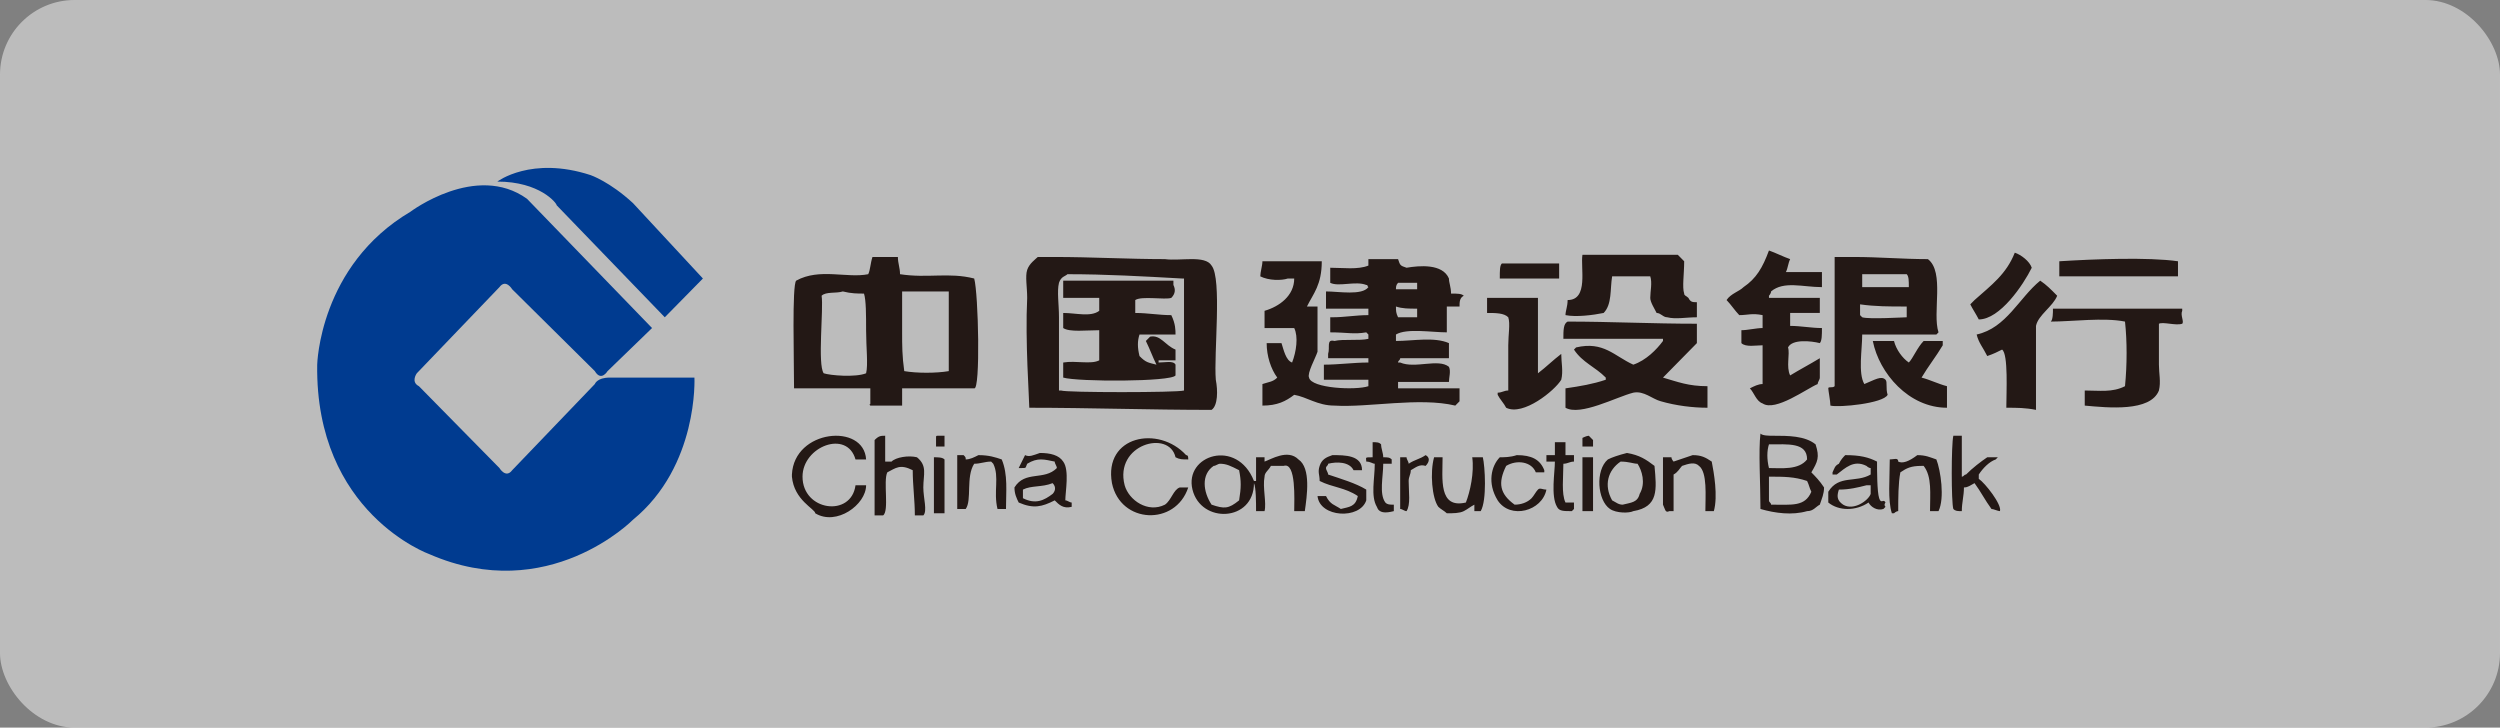 <?xml version="1.0" encoding="UTF-8"?>
<svg width="134px" height="39px" viewBox="0 0 134 39" version="1.1" xmlns="http://www.w3.org/2000/svg" xmlns:xlink="http://www.w3.org/1999/xlink">
    <rect x="0" y="0" width="134" height="39" fill="#808080" stroke="none"/>
    <title>编组 2</title>
    <g id="注册流程" stroke="none" stroke-width="1" fill="none" fill-rule="evenodd">
        <g id="2.1.3-3" transform="translate(-32, -339)">
            <g id="编组-2" transform="translate(32, 339)">
                <rect id="矩形" fill="#F3F3F3" opacity="0.523" x="0" y="0" width="134" height="39" rx="4"></rect>
                <g id="编组" transform="translate(17, 9)" fill-rule="nonzero">
                    <path d="M9.657,0.733 C9.657,0.733 11.475,-0.653 14.656,0.386 C14.656,0.386 15.678,0.733 16.928,1.887 L20.676,5.928 L18.632,8.006 L12.838,2.003 C12.838,1.887 11.929,0.733 9.657,0.733 Z M17.95,8.583 L15.564,10.892 C15.564,10.892 15.224,11.47 14.883,10.892 L10.453,6.505 C10.453,6.505 10.112,5.928 9.771,6.39 L5.341,11.008 C5.341,11.008 5,11.47 5.454,11.7 L9.771,16.088 C9.771,16.088 10.112,16.665 10.453,16.203 L14.883,11.585 C14.883,11.585 14.996,11.239 15.678,11.239 L20.222,11.239 C20.222,11.239 20.449,15.972 16.928,18.858 C16.928,18.858 12.384,23.476 6.022,20.706 C6.022,20.706 -0.112,18.512 0.002,10.546 C0.002,10.546 0.115,5.235 5,2.349 C5,2.349 8.521,-0.306 11.248,1.656 L17.95,8.583 L17.95,8.583 Z" id="形状" fill="#003B90"></path>
                    <path d="M77.816,4.427 C78.157,4.543 78.611,4.774 78.952,4.889 C78.838,5.12 78.838,5.351 78.725,5.582 L80.656,5.582 L80.656,6.39 C79.633,6.39 78.611,6.043 77.929,6.621 C77.929,6.736 77.816,6.852 77.816,6.852 L77.816,6.967 L80.542,6.967 L80.542,7.775 L78.952,7.775 L78.952,8.468 C79.52,8.468 80.088,8.583 80.656,8.583 C80.656,8.93 80.656,9.276 80.542,9.391 C80.088,9.276 79.065,9.161 78.838,9.622 C78.952,9.969 78.725,10.661 78.952,11.123 C79.52,10.777 79.974,10.546 80.542,10.2 L80.542,11.239 C80.542,11.354 80.428,11.47 80.428,11.585 C79.86,11.816 78.157,13.086 77.475,12.624 C77.134,12.509 77.021,12.047 76.793,11.816 C77.021,11.7 77.248,11.585 77.475,11.585 L77.475,9.507 C77.134,9.507 76.566,9.622 76.339,9.391 L76.339,8.699 C76.68,8.699 77.134,8.583 77.475,8.583 L77.475,7.891 C76.907,7.775 76.68,7.891 76.225,7.891 C75.998,7.66 75.771,7.313 75.544,7.083 C75.771,6.736 76.225,6.621 76.453,6.39 C77.134,5.928 77.475,5.351 77.816,4.427 Z M90.993,4.543 C91.334,4.658 91.788,5.004 91.902,5.351 C91.447,6.274 90.198,8.122 89.062,8.122 C88.948,7.891 88.721,7.544 88.607,7.313 L88.835,7.083 C89.743,6.274 90.539,5.697 90.993,4.543 Z M39.533,4.774 C41.465,4.774 43.509,4.889 45.44,4.889 C46.236,5.004 47.599,4.658 47.94,5.235 C48.508,5.928 48.053,9.969 48.167,11.354 C48.28,11.931 48.28,12.74 47.94,12.97 C44.645,12.97 41.351,12.855 38.17,12.855 C38.17,12.393 37.943,9.276 38.057,6.967 C38.057,6.39 37.943,5.813 38.057,5.466 C38.17,5.12 38.511,4.889 38.625,4.774 L39.533,4.774 L39.533,4.774 Z M30.218,4.774 L31.127,4.774 C31.127,5.12 31.241,5.351 31.241,5.697 C32.718,5.928 33.854,5.582 35.217,5.928 C35.444,6.736 35.558,11.931 35.217,11.816 L31.354,11.816 L31.354,12.74 L29.65,12.74 C29.537,12.624 29.65,12.74 29.65,12.624 L29.65,11.816 L25.561,11.816 C25.561,10.315 25.447,6.274 25.675,6.043 C26.924,5.351 28.401,5.928 29.537,5.697 C29.65,5.466 29.65,5.12 29.764,4.774 L30.218,4.774 L30.218,4.774 Z M61.231,7.429 L60.549,7.429 L60.549,8.814 C59.754,8.814 58.391,8.583 57.823,8.93 L57.823,9.276 C58.731,9.276 59.867,9.045 60.663,9.391 L60.663,10.2 L58.05,10.2 C58.05,10.315 57.936,10.315 57.936,10.431 L58.05,10.431 C58.845,10.777 60.095,10.2 60.663,10.661 C60.776,10.892 60.663,11.239 60.663,11.47 L57.936,11.47 L57.936,11.816 L61.231,11.816 L61.231,12.509 L61.003,12.74 C59.072,12.278 56.346,12.855 54.528,12.74 C53.619,12.74 53.052,12.278 52.37,12.162 C51.916,12.509 51.461,12.74 50.666,12.74 L50.666,11.585 C51.007,11.47 51.234,11.47 51.461,11.239 C51.12,10.777 50.893,10.084 50.893,9.391 L51.688,9.391 C51.802,9.738 51.916,10.315 52.256,10.431 C52.484,9.853 52.597,9.045 52.37,8.583 L50.78,8.583 L50.78,8.468 L50.78,7.66 C51.575,7.429 52.37,6.852 52.37,5.928 L52.029,5.928 C51.688,6.043 51.007,6.043 50.552,5.813 C50.552,5.582 50.666,5.235 50.666,5.004 L53.847,5.004 C53.847,6.274 53.392,6.736 53.052,7.429 L53.619,7.429 L53.619,9.853 C53.506,10.2 53.052,11.008 53.165,11.239 C53.279,11.816 55.664,11.931 56.346,11.7 L56.346,11.354 L53.96,11.354 L53.96,10.546 C54.755,10.546 55.551,10.431 56.346,10.431 L56.346,10.2 L54.187,10.2 L54.187,9.969 C54.301,9.622 54.074,9.161 54.528,9.276 C54.983,9.161 55.891,9.276 56.346,9.161 L56.346,8.93 L56.232,8.814 C55.551,8.93 55.21,8.814 54.301,8.814 L54.301,8.006 L54.415,8.006 C55.096,8.006 55.664,7.891 56.346,7.891 L56.346,7.544 L54.074,7.544 L54.074,6.621 C54.755,6.621 56.005,6.852 56.346,6.39 C56.232,6.274 56.346,6.274 56.232,6.274 C55.664,6.043 54.755,6.39 54.301,6.159 L54.301,5.351 C54.983,5.351 55.778,5.466 56.346,5.235 L56.346,4.889 L57.936,4.889 C58.05,5.235 58.05,5.235 58.391,5.351 C59.072,5.235 60.322,5.12 60.663,5.928 C60.663,6.159 60.776,6.39 60.776,6.736 C61.117,6.736 61.344,6.736 61.458,6.852 C61.231,6.967 61.231,7.198 61.231,7.429 L61.231,7.429 Z M73.953,7.198 L73.953,8.006 C73.385,8.006 72.817,8.122 72.363,8.006 C72.136,8.006 72.022,7.775 71.795,7.775 C71.681,7.544 71.454,7.198 71.454,6.967 C71.454,6.621 71.568,6.159 71.454,5.813 L69.41,5.813 C69.296,6.505 69.41,7.313 68.955,7.775 C68.387,7.891 67.478,8.006 66.91,7.891 C66.91,7.66 67.024,7.429 67.024,7.083 C68.16,7.083 67.706,5.351 67.819,4.658 L72.931,4.658 L73.272,5.004 C73.272,5.697 73.158,6.39 73.272,6.736 C73.272,6.852 73.385,6.852 73.499,6.967 C73.613,7.198 73.726,7.198 73.953,7.198 L73.953,7.198 Z M82.36,4.774 C83.723,4.774 84.972,4.889 86.336,4.889 C87.244,5.582 86.563,7.775 86.904,8.814 L86.79,8.93 L82.814,8.93 C82.814,9.738 82.587,11.008 82.928,11.585 C83.496,11.354 83.836,11.123 84.064,11.354 C84.177,11.47 84.064,11.816 84.177,12.162 C83.95,12.624 81.564,12.855 81.11,12.74 C81.11,12.509 80.996,11.931 80.996,11.816 C80.996,11.7 81.224,11.816 81.337,11.7 L81.337,11.47 L81.337,4.774 L82.36,4.774 L82.36,4.774 Z M93.379,5.813 L93.379,5.004 C95.196,4.889 98.15,4.774 99.74,5.004 L99.74,5.813 L93.379,5.813 Z M66.57,5.928 L63.389,5.928 C63.389,5.466 63.389,5.235 63.502,5.12 L66.57,5.12 L66.57,5.928 L66.57,5.928 Z M40.215,5.697 C40.101,5.813 39.874,5.813 39.761,6.159 C39.647,6.621 39.761,7.313 39.761,8.006 L39.761,11.931 L39.874,11.931 C40.101,12.047 46.122,12.047 46.463,11.931 L46.463,5.928 L46.349,5.928 C44.305,5.813 42.26,5.697 40.215,5.697 L40.215,5.697 Z M83.155,5.697 L82.814,5.697 L82.814,6.39 L85.313,6.39 C85.313,6.043 85.313,5.813 85.2,5.697 L83.155,5.697 Z M90.539,12.855 C90.539,12.047 90.652,9.969 90.311,9.738 C90.084,9.853 89.857,9.969 89.516,10.084 C89.289,9.622 89.062,9.391 88.948,8.93 C90.539,8.583 91.22,6.967 92.356,6.043 C92.697,6.274 92.924,6.505 93.265,6.852 C93.038,7.429 92.243,7.891 92.129,8.468 L92.129,12.97 C91.561,12.855 91.107,12.855 90.539,12.855 L90.539,12.855 Z M57.823,6.505 L58.959,6.505 L58.959,6.159 L57.936,6.159 C57.823,6.274 57.823,6.39 57.823,6.505 Z M46.008,8.93 L44.645,8.93 L44.645,9.045 C45.213,8.93 45.44,9.507 46.008,9.738 L46.008,10.315 L45.1,10.315 L45.1,10.431 C45.44,10.431 45.895,10.315 46.008,10.546 L46.008,11.123 C45.781,11.47 40.783,11.47 39.988,11.239 L39.988,10.431 C40.669,10.315 41.465,10.546 41.919,10.315 L41.919,8.699 C41.237,8.699 40.329,8.814 39.988,8.583 L39.988,7.775 C40.669,7.775 41.465,8.006 41.919,7.66 L41.919,6.967 L39.988,6.967 L39.988,6.043 L45.895,6.043 L45.895,6.274 C46.008,6.505 46.008,6.736 45.781,6.967 C45.44,7.083 44.191,6.852 43.85,7.083 L43.85,7.775 C44.532,7.775 45.1,7.891 45.781,7.891 C46.008,8.352 46.008,8.699 46.008,8.93 L46.008,8.93 Z M28.174,6.621 C27.833,6.736 27.265,6.621 27.038,6.852 C27.151,7.544 26.811,10.546 27.151,11.008 C27.492,11.123 28.855,11.239 29.423,11.008 C29.537,10.546 29.423,9.622 29.423,8.699 C29.423,7.891 29.423,7.083 29.31,6.736 C28.969,6.736 28.628,6.736 28.174,6.621 Z M31.468,6.621 L31.354,6.621 L31.354,8.814 C31.354,9.507 31.354,10.084 31.468,10.892 C32.15,11.008 33.172,11.008 33.854,10.892 L33.854,6.621 L31.468,6.621 Z M62.707,7.775 L62.707,6.967 L65.434,6.967 L65.434,11.008 C65.888,10.661 66.229,10.315 66.683,9.969 C66.683,10.431 66.797,10.892 66.683,11.354 C66.342,11.931 64.638,13.317 63.73,12.855 C63.616,12.624 63.389,12.393 63.275,12.162 L63.275,12.047 C63.502,12.047 63.616,11.931 63.843,11.931 L63.843,9.507 C63.843,8.93 63.957,8.352 63.843,8.006 C63.616,7.775 63.162,7.775 62.707,7.775 L62.707,7.775 Z M82.7,7.313 L82.7,7.891 L82.814,8.006 C83.155,8.122 85.086,8.006 85.2,8.006 L85.2,7.429 L85.086,7.429 C84.291,7.429 83.496,7.429 82.7,7.313 Z M57.823,7.429 C57.823,7.66 57.823,7.775 57.936,8.006 L58.959,8.006 L58.959,7.544 C58.504,7.544 58.163,7.544 57.823,7.429 Z M93.038,7.544 L99.967,7.544 L99.967,7.66 C99.854,7.891 100.081,8.237 99.967,8.352 C99.626,8.468 98.945,8.237 98.718,8.352 L98.718,10.546 C98.718,11.008 98.831,11.47 98.718,11.931 C98.263,13.086 95.991,12.855 94.742,12.74 L94.742,11.931 C95.537,11.931 96.218,12.047 96.9,11.7 C97.014,10.546 97.014,9.276 96.9,8.237 C95.764,8.006 94.06,8.237 92.924,8.237 C93.038,8.122 93.038,7.775 93.038,7.544 L93.038,7.544 Z M66.797,9.161 C66.797,8.699 66.797,8.352 67.024,8.237 C69.296,8.237 71.568,8.352 73.953,8.352 L73.953,9.391 L72.136,11.239 C72.931,11.47 73.499,11.7 74.521,11.7 L74.521,12.855 C73.726,12.855 72.817,12.74 72.022,12.509 C71.568,12.393 71.113,11.931 70.545,12.047 C69.637,12.278 67.706,13.317 66.91,12.855 L66.91,11.931 L66.91,11.816 C67.706,11.7 68.387,11.585 69.069,11.354 L69.069,11.239 C68.501,10.661 67.819,10.431 67.365,9.738 L67.478,9.622 C68.955,9.276 69.523,10.084 70.545,10.546 C71.227,10.315 71.795,9.738 72.136,9.276 L72.136,9.161 L66.797,9.161 L66.797,9.161 Z M44.077,8.93 C43.964,9.276 43.964,9.622 44.077,10.084 C44.418,10.431 44.532,10.431 44.986,10.546 C44.759,10.084 44.645,9.738 44.418,9.276 L44.645,9.045 L44.645,8.93 L44.077,8.93 Z M86.108,9.276 L87.131,9.276 L87.131,9.507 C86.79,10.084 86.336,10.661 85.995,11.239 C86.449,11.354 86.904,11.585 87.358,11.7 L87.358,12.855 C85.313,12.855 83.723,11.008 83.382,9.276 L84.518,9.276 C84.632,9.738 84.972,10.2 85.313,10.431 C85.54,10.2 85.768,9.622 86.108,9.276 L86.108,9.276 Z M46.69,15.626 C46.349,15.626 46.236,15.626 46.008,15.51 C45.668,14.009 42.714,14.818 43.282,17.011 C43.509,17.819 44.532,18.512 45.44,18.05 C45.781,17.819 45.895,17.242 46.236,17.127 L46.69,17.127 C46.008,19.205 43.055,19.089 42.601,16.896 C42.146,14.356 45.1,13.779 46.576,15.395 C46.69,15.395 46.69,15.51 46.69,15.626 Z M68.16,14.356 L68.387,14.587 L68.387,14.933 L67.819,14.933 L67.819,14.587 L67.819,14.471 C67.819,14.471 68.046,14.356 68.16,14.356 L68.16,14.356 Z M29.423,17.011 C29.423,18.05 27.833,19.205 26.697,18.512 C26.697,18.281 25.561,17.819 25.447,16.549 L25.447,16.434 C25.561,14.009 29.31,13.663 29.423,15.626 L28.855,15.626 C28.401,14.009 26.015,14.933 26.015,16.549 C26.015,18.397 28.628,18.743 28.855,17.011 L29.423,17.011 L29.423,17.011 Z M30.446,14.356 L30.446,15.741 L30.786,15.741 C31.014,15.51 31.695,15.395 32.15,15.51 C32.718,15.972 32.49,16.434 32.49,17.127 C32.49,17.704 32.718,18.397 32.49,18.627 L32.036,18.627 C32.036,17.819 31.922,17.011 31.922,16.203 C31.241,15.857 31.014,16.088 30.559,16.318 C30.332,16.78 30.673,18.397 30.332,18.627 L29.878,18.627 L29.878,14.587 C30.105,14.356 30.218,14.356 30.446,14.356 L30.446,14.356 Z M33.286,14.356 L33.626,14.356 L33.626,14.933 L33.172,14.933 L33.172,14.471 C33.172,14.356 33.172,14.356 33.286,14.356 L33.286,14.356 Z M78.043,14.356 C78.838,14.356 79.747,14.356 80.315,14.818 C80.542,15.51 80.428,15.741 80.088,16.318 C80.315,16.549 80.542,16.78 80.769,17.127 C80.769,17.473 80.656,17.704 80.542,18.05 C80.315,18.166 80.201,18.397 79.86,18.397 C79.065,18.627 78.157,18.512 77.361,18.281 C77.361,16.896 77.248,15.164 77.361,14.24 C77.475,14.356 77.816,14.356 78.043,14.356 L78.043,14.356 Z M87.699,14.356 L88.153,14.356 L88.153,16.549 C88.267,16.549 88.267,16.434 88.38,16.434 C88.721,16.088 89.175,15.741 89.516,15.51 L90.084,15.51 L89.971,15.626 C89.63,15.741 89.289,16.088 89.062,16.434 L89.062,16.665 C89.403,16.896 90.311,18.05 90.198,18.397 C90.084,18.397 89.857,18.281 89.743,18.281 C89.403,17.819 89.175,17.358 88.835,16.896 C88.607,17.011 88.494,17.127 88.267,17.127 C88.267,17.588 88.153,17.935 88.153,18.397 C87.926,18.397 87.812,18.397 87.699,18.281 C87.585,17.935 87.585,14.818 87.699,14.356 Z M56.573,15.51 L56.573,14.702 C56.8,14.702 56.914,14.702 57.027,14.818 C57.027,15.049 57.141,15.279 57.141,15.51 C57.368,15.51 57.482,15.51 57.595,15.626 L57.595,15.857 L57.141,15.857 C57.141,16.549 56.914,17.473 57.255,17.935 C57.368,18.05 57.482,18.05 57.709,18.05 L57.709,18.397 C57.255,18.512 56.914,18.512 56.8,18.166 C56.459,17.588 56.687,16.665 56.687,15.857 C56.573,15.857 56.459,15.741 56.232,15.741 C56.232,15.51 56.119,15.51 56.573,15.51 L56.573,15.51 Z M66.342,14.702 L66.91,14.702 L66.91,15.395 L67.365,15.395 L67.365,15.741 C67.138,15.741 67.024,15.857 66.797,15.857 C66.797,16.549 66.683,17.473 66.91,17.935 L67.365,17.935 L67.365,18.281 L67.251,18.397 C66.797,18.397 66.57,18.397 66.456,18.166 C66.115,17.588 66.342,16.318 66.342,15.741 L65.888,15.741 L65.888,15.395 L66.342,15.395 L66.342,14.702 L66.342,14.702 Z M77.816,14.818 C77.702,15.164 77.702,15.626 77.816,16.088 C78.497,16.088 79.406,16.203 79.86,15.626 C79.86,14.702 78.838,14.818 77.816,14.818 Z M70.205,15.279 C70.886,15.395 71.227,15.626 71.681,15.972 C71.795,17.242 71.909,18.166 70.545,18.397 C70.318,18.512 69.637,18.512 69.296,18.281 C68.614,17.819 68.501,16.203 69.182,15.626 C69.41,15.51 69.75,15.395 70.205,15.279 L70.205,15.279 Z M38.738,15.279 C39.306,15.279 39.761,15.395 39.988,15.741 C40.329,16.203 40.101,17.358 40.101,17.819 C40.215,17.819 40.329,17.935 40.442,17.935 L40.442,18.166 C39.988,18.281 39.761,18.05 39.533,17.819 C38.852,18.166 38.397,18.281 37.602,17.935 C37.489,17.704 37.375,17.473 37.375,17.127 C37.943,16.203 38.965,16.78 39.647,16.088 C39.647,15.972 39.533,15.857 39.533,15.741 C38.965,15.626 38.625,15.51 38.057,15.857 C37.943,16.088 38.057,16.088 37.716,16.088 L37.602,16.088 L37.943,15.395 C38.17,15.51 38.397,15.395 38.738,15.279 L38.738,15.279 Z M50.325,15.51 L50.78,15.51 L50.78,15.741 C51.12,15.626 52.029,15.049 52.597,15.626 C53.279,16.088 53.052,17.588 52.938,18.397 L52.37,18.397 C52.37,17.819 52.484,15.741 51.802,15.972 L51.12,15.972 C51.007,16.203 50.78,16.318 50.78,16.549 C50.666,17.127 50.893,17.935 50.78,18.397 L50.325,18.397 C50.325,17.935 50.325,17.127 50.212,16.896 C50.212,18.974 47.372,19.089 46.917,17.242 C46.463,15.395 49.303,14.471 50.212,16.78 L50.325,16.78 L50.325,15.51 L50.325,15.51 Z M54.415,15.395 C55.096,15.395 56.005,15.395 56.005,16.203 L55.551,16.203 C55.323,15.741 54.642,15.741 54.187,15.857 C54.187,15.972 54.074,15.972 54.074,16.088 C54.074,16.203 54.187,16.318 54.187,16.434 C54.869,16.665 55.664,16.896 56.232,17.242 L56.232,17.819 C55.891,18.858 53.733,18.743 53.619,17.588 L54.074,17.588 C54.301,18.05 54.528,18.05 54.869,18.281 C55.323,18.166 55.664,18.166 55.778,17.588 C55.096,17.127 54.415,17.127 53.733,16.78 C53.733,16.434 53.619,16.318 53.733,15.972 C53.847,15.626 54.074,15.51 54.415,15.395 L54.415,15.395 Z M73.726,15.395 C74.181,15.395 74.408,15.51 74.749,15.741 C74.862,16.318 75.089,17.588 74.862,18.397 L74.408,18.397 C74.408,17.588 74.521,16.318 74.067,15.972 C73.84,15.741 73.499,15.857 73.158,15.972 C73.045,16.088 72.931,16.318 72.704,16.434 L72.704,18.397 L72.477,18.397 C72.249,18.512 72.249,18.281 72.136,18.05 L72.136,15.51 L72.59,15.51 C72.59,15.626 72.704,15.741 72.704,15.741 L73.726,15.395 L73.726,15.395 Z M35.444,15.395 C36.012,15.395 36.353,15.51 36.693,15.626 C37.034,16.434 36.921,17.358 36.921,18.281 L36.466,18.281 C36.239,17.358 36.58,16.549 36.239,15.857 L36.126,15.741 C35.785,15.741 35.558,15.857 35.217,15.857 C34.762,16.549 35.103,17.819 34.762,18.281 L34.308,18.281 L34.308,15.395 L34.649,15.395 C34.762,15.51 34.762,15.51 34.762,15.626 C34.99,15.626 35.217,15.51 35.444,15.395 L35.444,15.395 Z M59.413,15.395 C59.64,15.51 59.64,15.741 59.413,15.972 C59.072,15.857 58.845,16.088 58.618,16.203 C58.618,16.434 58.504,16.549 58.504,16.78 C58.504,17.358 58.618,18.05 58.391,18.397 C58.277,18.397 58.163,18.281 58.05,18.281 L58.05,15.51 L58.391,15.51 C58.391,15.626 58.504,15.741 58.504,15.857 C58.845,15.626 59.072,15.626 59.413,15.395 L59.413,15.395 Z M64.298,15.395 C65.093,15.395 65.547,15.626 65.774,16.203 L65.774,16.318 L65.32,16.318 C65.093,15.741 64.298,15.626 63.73,15.972 C63.275,16.896 63.389,17.473 64.184,18.05 C64.525,18.05 64.866,17.935 65.093,17.704 C65.206,17.588 65.32,17.358 65.434,17.242 C65.547,17.127 65.661,17.242 65.888,17.242 C65.661,18.397 63.957,18.858 63.275,17.819 C62.707,16.896 62.934,15.972 63.389,15.51 C63.616,15.51 63.957,15.51 64.298,15.395 Z M81.905,15.395 C82.7,15.395 83.155,15.51 83.609,15.741 C83.609,16.203 83.609,17.358 83.723,17.704 C83.836,18.05 83.95,17.704 84.064,17.935 C84.064,17.935 83.95,18.05 84.064,18.166 L83.95,18.281 C83.609,18.397 83.268,18.166 83.155,17.935 C82.473,18.397 81.564,18.397 80.996,17.935 L80.996,17.358 C81.564,16.434 82.473,16.896 83.268,16.434 L83.268,16.088 C83.155,16.088 83.041,15.972 83.041,15.972 C82.36,15.626 81.905,16.088 81.451,16.434 L81.224,16.434 L81.224,16.318 C81.337,16.088 81.337,15.972 81.564,15.857 C81.678,15.626 81.792,15.51 81.905,15.395 L81.905,15.395 Z M85.768,15.395 C86.222,15.395 86.449,15.51 86.79,15.626 C87.017,16.203 87.244,17.704 86.904,18.397 L86.449,18.397 C86.449,17.473 86.563,16.549 86.108,15.972 L85.995,15.972 C85.427,15.972 85.2,16.088 84.859,16.318 C84.745,16.896 84.745,17.704 84.745,18.397 C84.632,18.397 84.518,18.512 84.518,18.512 L84.404,18.512 C84.177,17.819 84.291,16.665 84.291,15.626 C84.518,15.626 84.745,15.51 84.745,15.741 C84.972,15.857 85.313,15.741 85.768,15.395 L85.768,15.395 Z M33.058,15.51 C33.286,15.51 33.513,15.51 33.626,15.626 L33.626,18.512 L33.058,18.512 L33.058,15.51 Z M67.819,15.51 L68.387,15.51 L68.387,18.397 L67.933,18.397 L67.819,18.397 L67.819,15.51 Z M59.867,15.51 L60.322,15.51 C60.322,16.665 60.095,18.281 61.571,17.935 C61.799,17.358 62.026,16.318 61.912,15.51 L62.48,15.51 C62.594,15.972 62.707,17.819 62.366,18.397 L62.026,18.397 L62.026,18.05 C61.799,18.166 61.685,18.281 61.458,18.397 C61.231,18.512 60.89,18.512 60.549,18.512 C60.435,18.397 60.208,18.281 60.095,18.166 C59.754,17.704 59.64,16.318 59.867,15.51 L59.867,15.51 Z M69.864,15.741 C69.182,16.203 68.955,17.011 69.41,17.819 C69.637,17.935 69.75,18.05 69.978,18.05 C70.432,17.935 70.773,17.935 70.886,17.473 C71.227,16.896 71,16.203 70.773,15.857 C70.545,15.857 70.318,15.741 69.864,15.741 L69.864,15.741 Z M48.394,15.857 C48.28,15.857 48.167,15.972 48.053,15.972 C47.372,16.434 47.485,17.358 47.94,18.05 C48.621,18.281 48.848,18.281 49.416,17.819 C49.53,17.127 49.53,16.78 49.416,16.203 C48.962,15.972 48.735,15.857 48.394,15.857 Z M77.816,16.549 L77.816,17.819 C77.816,17.935 77.929,17.935 77.929,18.05 C79.065,18.05 79.747,18.166 80.088,17.358 C79.974,17.127 79.974,17.011 79.86,16.78 C79.179,16.549 78.611,16.549 77.816,16.549 L77.816,16.549 Z M39.42,16.896 C38.852,17.127 38.284,17.011 37.829,17.242 L37.829,17.704 C38.511,18.05 38.965,17.819 39.42,17.473 C39.533,17.358 39.647,17.127 39.42,16.896 Z M83.041,17.011 C82.587,17.127 82.132,17.242 81.564,17.242 C81.451,17.588 81.451,17.819 81.792,18.05 C82.36,18.397 83.155,17.819 83.268,17.473 L83.268,17.011 L83.041,17.011 Z" id="形状" fill="#231815"></path>
                </g>
            </g>
        </g>
    </g>
</svg>